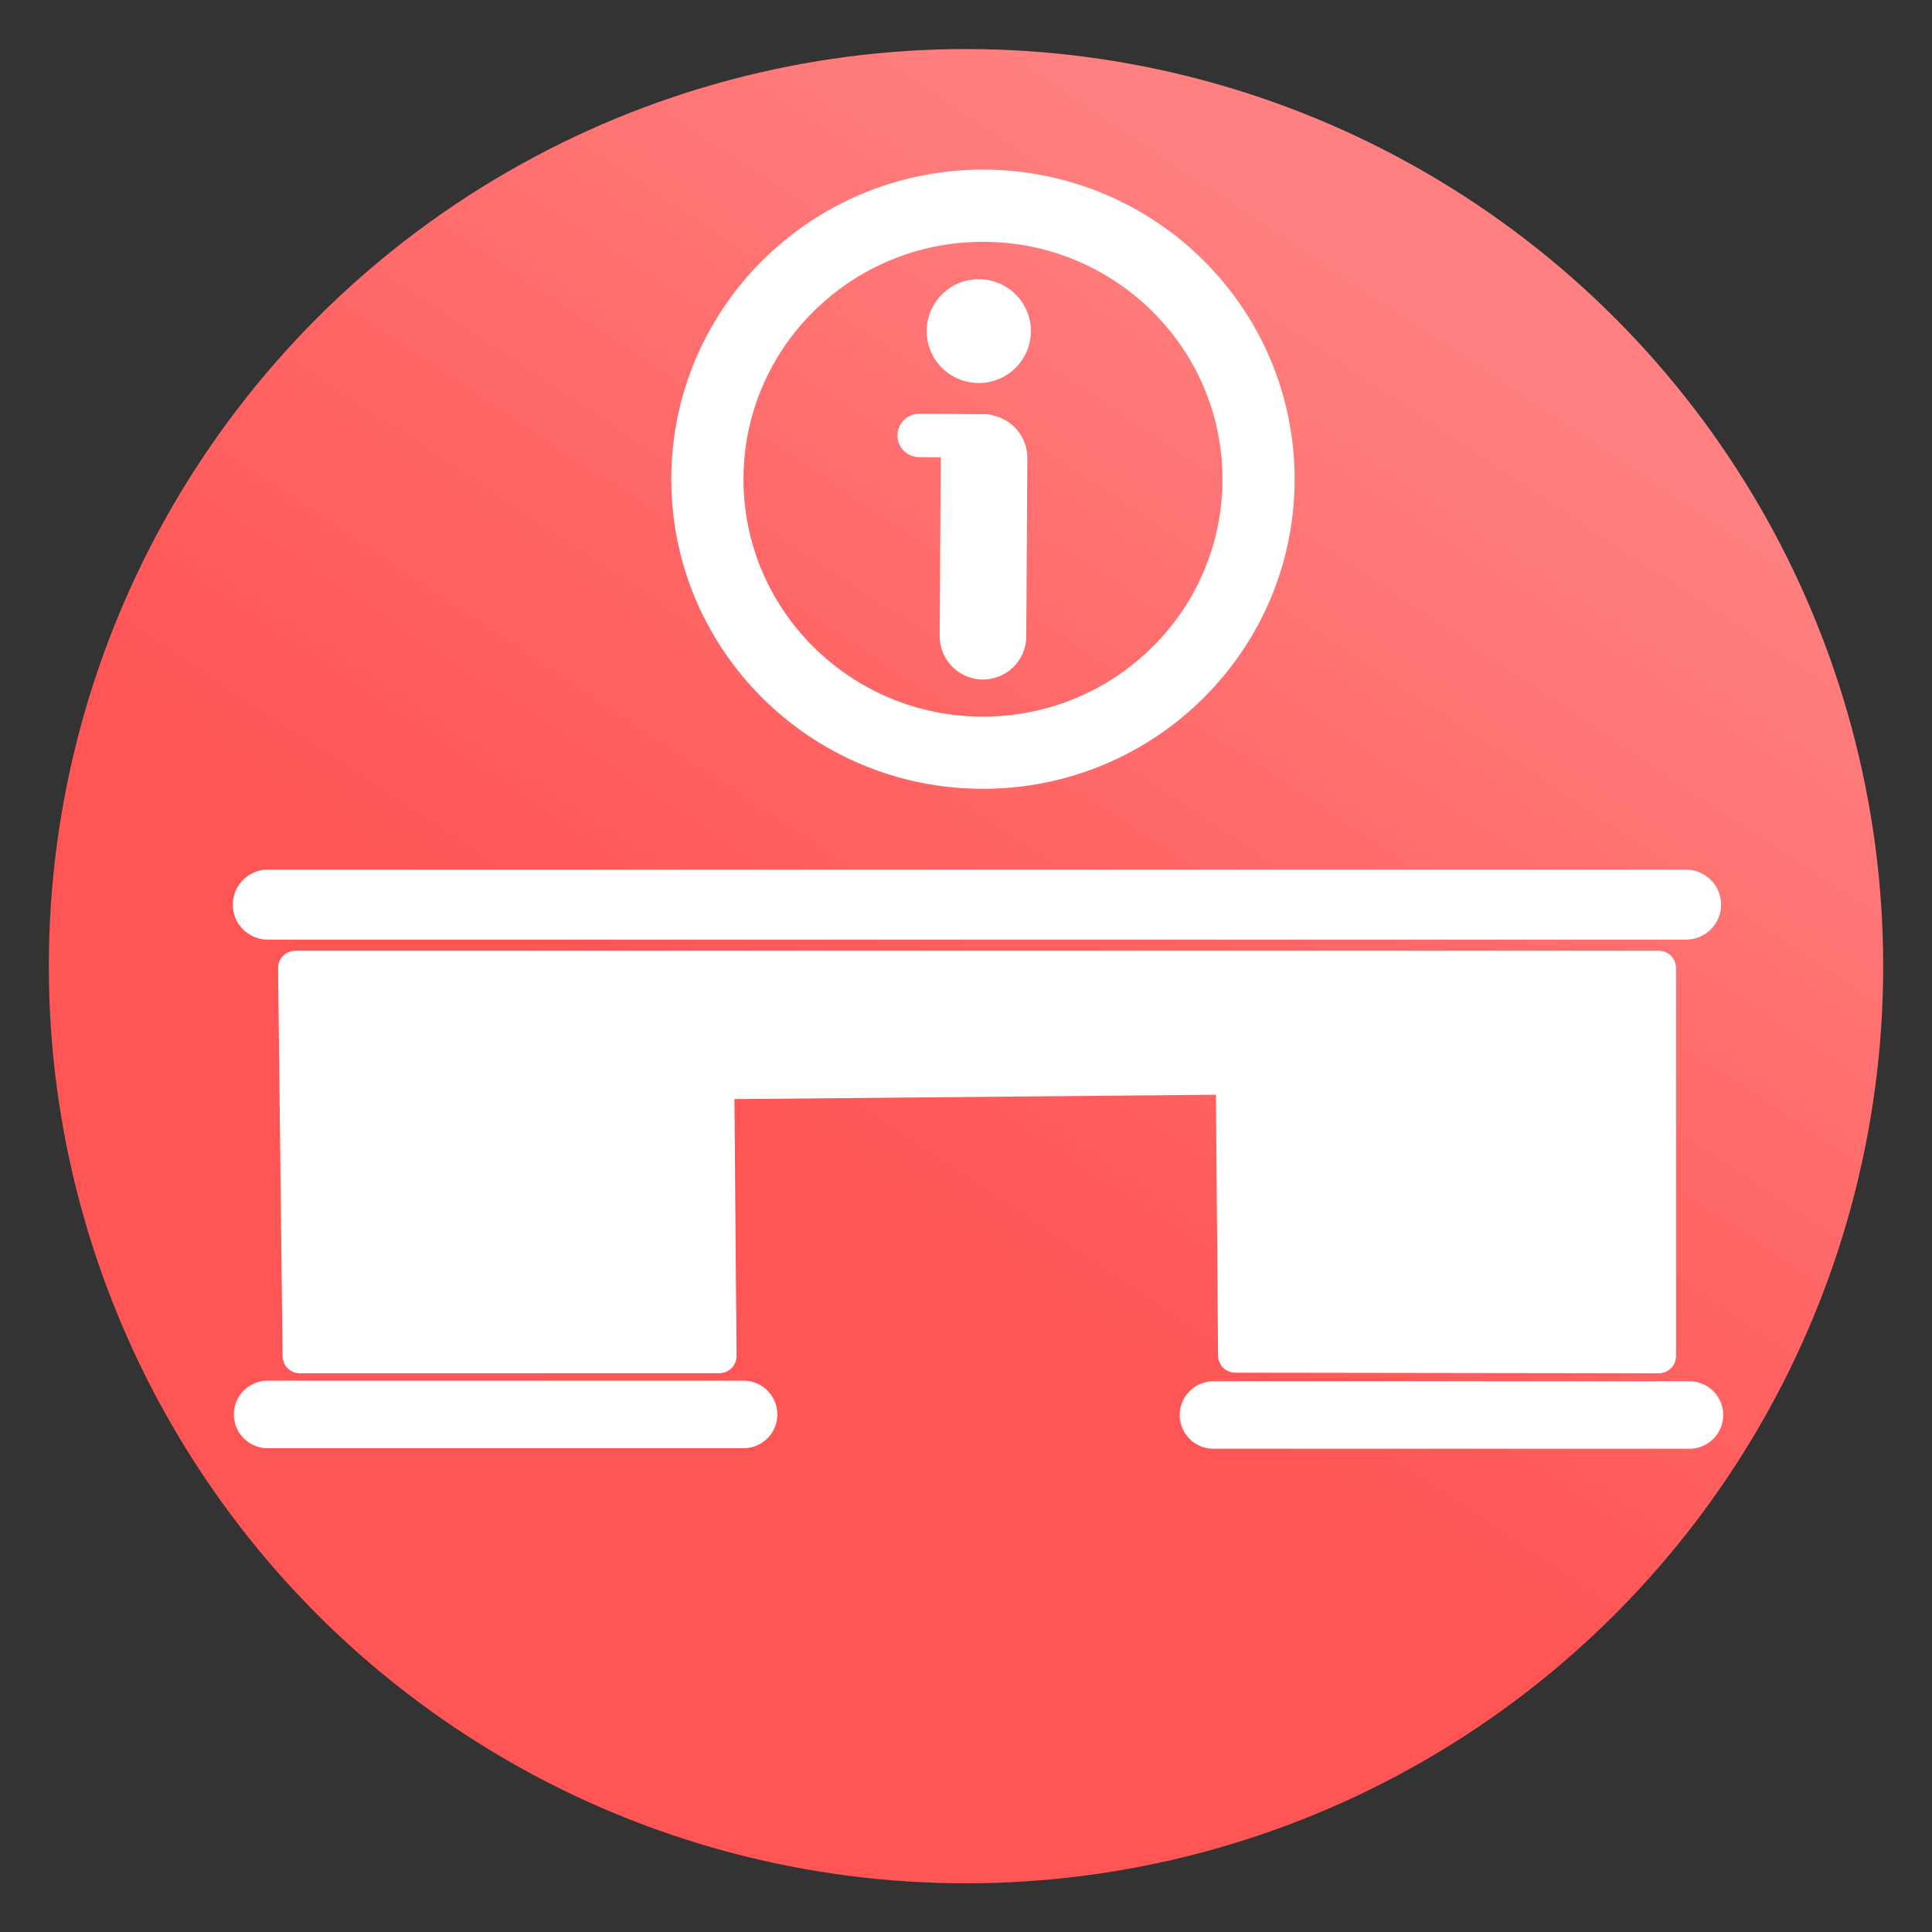<?xml version="1.0" encoding="UTF-8" standalone="no"?>
<!-- Created with Inkscape (http://www.inkscape.org/) -->

<svg
   xmlns:dc="http://purl.org/dc/elements/1.1/"
   xmlns:cc="http://creativecommons.org/ns#"
   xmlns:rdf="http://www.w3.org/1999/02/22-rdf-syntax-ns#"
   xmlns:svg="http://www.w3.org/2000/svg"
   xmlns="http://www.w3.org/2000/svg"
   xmlns:xlink="http://www.w3.org/1999/xlink"
   xmlns:sodipodi="http://sodipodi.sourceforge.net/DTD/sodipodi-0.dtd"
   xmlns:inkscape="http://www.inkscape.org/namespaces/inkscape"
   width="100%"
   height="100%"
   viewBox="0 0 64 64"
   id="svg4311"
   version="1.1"
   inkscape:version="0.92.3 (2405546, 2018-03-11)"
   sodipodi:docname="referee.svg">
  <rect x="0" y="0" width="64" height="64" fill="#333333" stroke="none"/>
  <defs
     id="defs4313">
    <linearGradient
       inkscape:collect="always"
       id="refereeGradient">
      <stop
         style="stop-color:#ff5555;stop-opacity:1"
         offset="0"
         id="stop4184" />
      <stop
         style="stop-color:#ff8080;stop-opacity:1"
         offset="1"
         id="stop4186" />
    </linearGradient>
    <linearGradient
       inkscape:collect="always"
       xlink:href="#refereeGradient"
       id="linearGradient15"
       x1="29.5"
       y1="1025.487"
       x2="44.125"
       y2="1003.362"
       gradientUnits="userSpaceOnUse"
       gradientTransform="matrix(1.288,0,0,1.291,-9.225,-296.313)" />
  </defs>
  <sodipodi:namedview
     id="base"
     pagecolor="#ffffff"
     bordercolor="#666666"
     borderopacity="1.0"
     inkscape:pageopacity="0.0"
     inkscape:pageshadow="2"
     inkscape:zoom="4.0000002"
     inkscape:cx="-10.659035"
     inkscape:cy="33.296305"
     inkscape:document-units="px"
     inkscape:current-layer="layer1"
     showgrid="false"
     units="px"
     inkscape:window-width="2560"
     inkscape:window-height="1388"
     inkscape:window-x="-8"
     inkscape:window-y="-8"
     inkscape:window-maximized="1" />
  <g
     inkscape:label="Layer 1"
     inkscape:groupmode="layer"
     id="layer1"
     transform="translate(0,-988.362)"
     style="display:inline">
    <ellipse
       ry="30.381"
       rx="30.383"
       cy="1020.368"
       cx="32"
       id="ellipse4146"
       style="display:inline;fill:url(#linearGradient15);fill-opacity:1;fill-rule:evenodd;stroke:none;stroke-width:5.4;stroke-linecap:butt;stroke-linejoin:miter;stroke-miterlimit:4;stroke-dasharray:none;stroke-opacity:1" />
    <path
       style="display:inline;fill:none;fill-rule:evenodd;stroke:#ffffff;stroke-width:2.236;stroke-linecap:round;stroke-linejoin:miter;stroke-miterlimit:4;stroke-dasharray:none;stroke-opacity:1"
       d="M 8.864,1035.217 H 24.632"
       id="path4142"
       inkscape:connector-curvature="0" />
    <path
       style="display:inline;fill:#ffffff;fill-rule:evenodd;stroke:#ffffff;stroke-width:1.141px;stroke-linecap:butt;stroke-linejoin:round;stroke-opacity:1"
       d="M 9.931,1033.283 9.783,1020.427 H 54.949 v 12.856 l -14.029,-0.02 -0.074,-9.213 -17.092,0.156 0.074,9.075 z"
       id="path4144"
       inkscape:connector-curvature="0"
       sodipodi:nodetypes="ccccccccc" />
    <path
       style="display:inline;fill:none;fill-rule:evenodd;stroke:#ffffff;stroke-width:2.318;stroke-linecap:round;stroke-linejoin:miter;stroke-miterlimit:4;stroke-dasharray:none;stroke-opacity:1"
       d="M 8.87,1018.329 H 55.853"
       id="path4142-8"
       inkscape:connector-curvature="0" />
    <path
       style="display:inline;fill:none;fill-rule:evenodd;stroke:#ffffff;stroke-width:2.236;stroke-linecap:round;stroke-linejoin:miter;stroke-miterlimit:4;stroke-dasharray:none;stroke-opacity:1"
       d="M 40.197,1035.236 H 55.965"
       id="path4142-0"
       inkscape:connector-curvature="0" />
    <ellipse
       style="display:inline;fill:none;fill-opacity:1;stroke:#ffffff;stroke-width:2.391;stroke-linecap:round;stroke-linejoin:round;stroke-miterlimit:4;stroke-dasharray:none;stroke-dashoffset:0;stroke-opacity:1"
       id="path4178"
       cx="32.562"
       cy="1004.237"
       rx="9.129"
       ry="9.06" />
    <path
       style="display:inline;fill:none;fill-rule:evenodd;stroke:#ffffff;stroke-width:2.868;stroke-linecap:round;stroke-linejoin:miter;stroke-miterlimit:4;stroke-dasharray:none;stroke-opacity:1"
       d="m 32.563,1009.437 0.034,-5.908"
       id="path4180"
       inkscape:connector-curvature="0" />
    <path
       style="display:inline;fill:none;fill-rule:evenodd;stroke:#ffffff;stroke-width:1.435;stroke-linecap:round;stroke-linejoin:miter;stroke-miterlimit:4;stroke-dasharray:none;stroke-opacity:1"
       d="m 30.447,1002.788 c 0.523,0 2.212,0.015 2.212,0.015"
       id="path4182"
       inkscape:connector-curvature="0" />
    <ellipse
       style="display:inline;fill:#ffffff;fill-opacity:1;stroke:none;stroke-width:2.391;stroke-linecap:round;stroke-linejoin:round;stroke-miterlimit:4;stroke-dasharray:none;stroke-dashoffset:0;stroke-opacity:1"
       id="path4184"
       cx="32.423"
       cy="999.331"
       rx="1.726"
       ry="1.719" />
  </g>
</svg>

